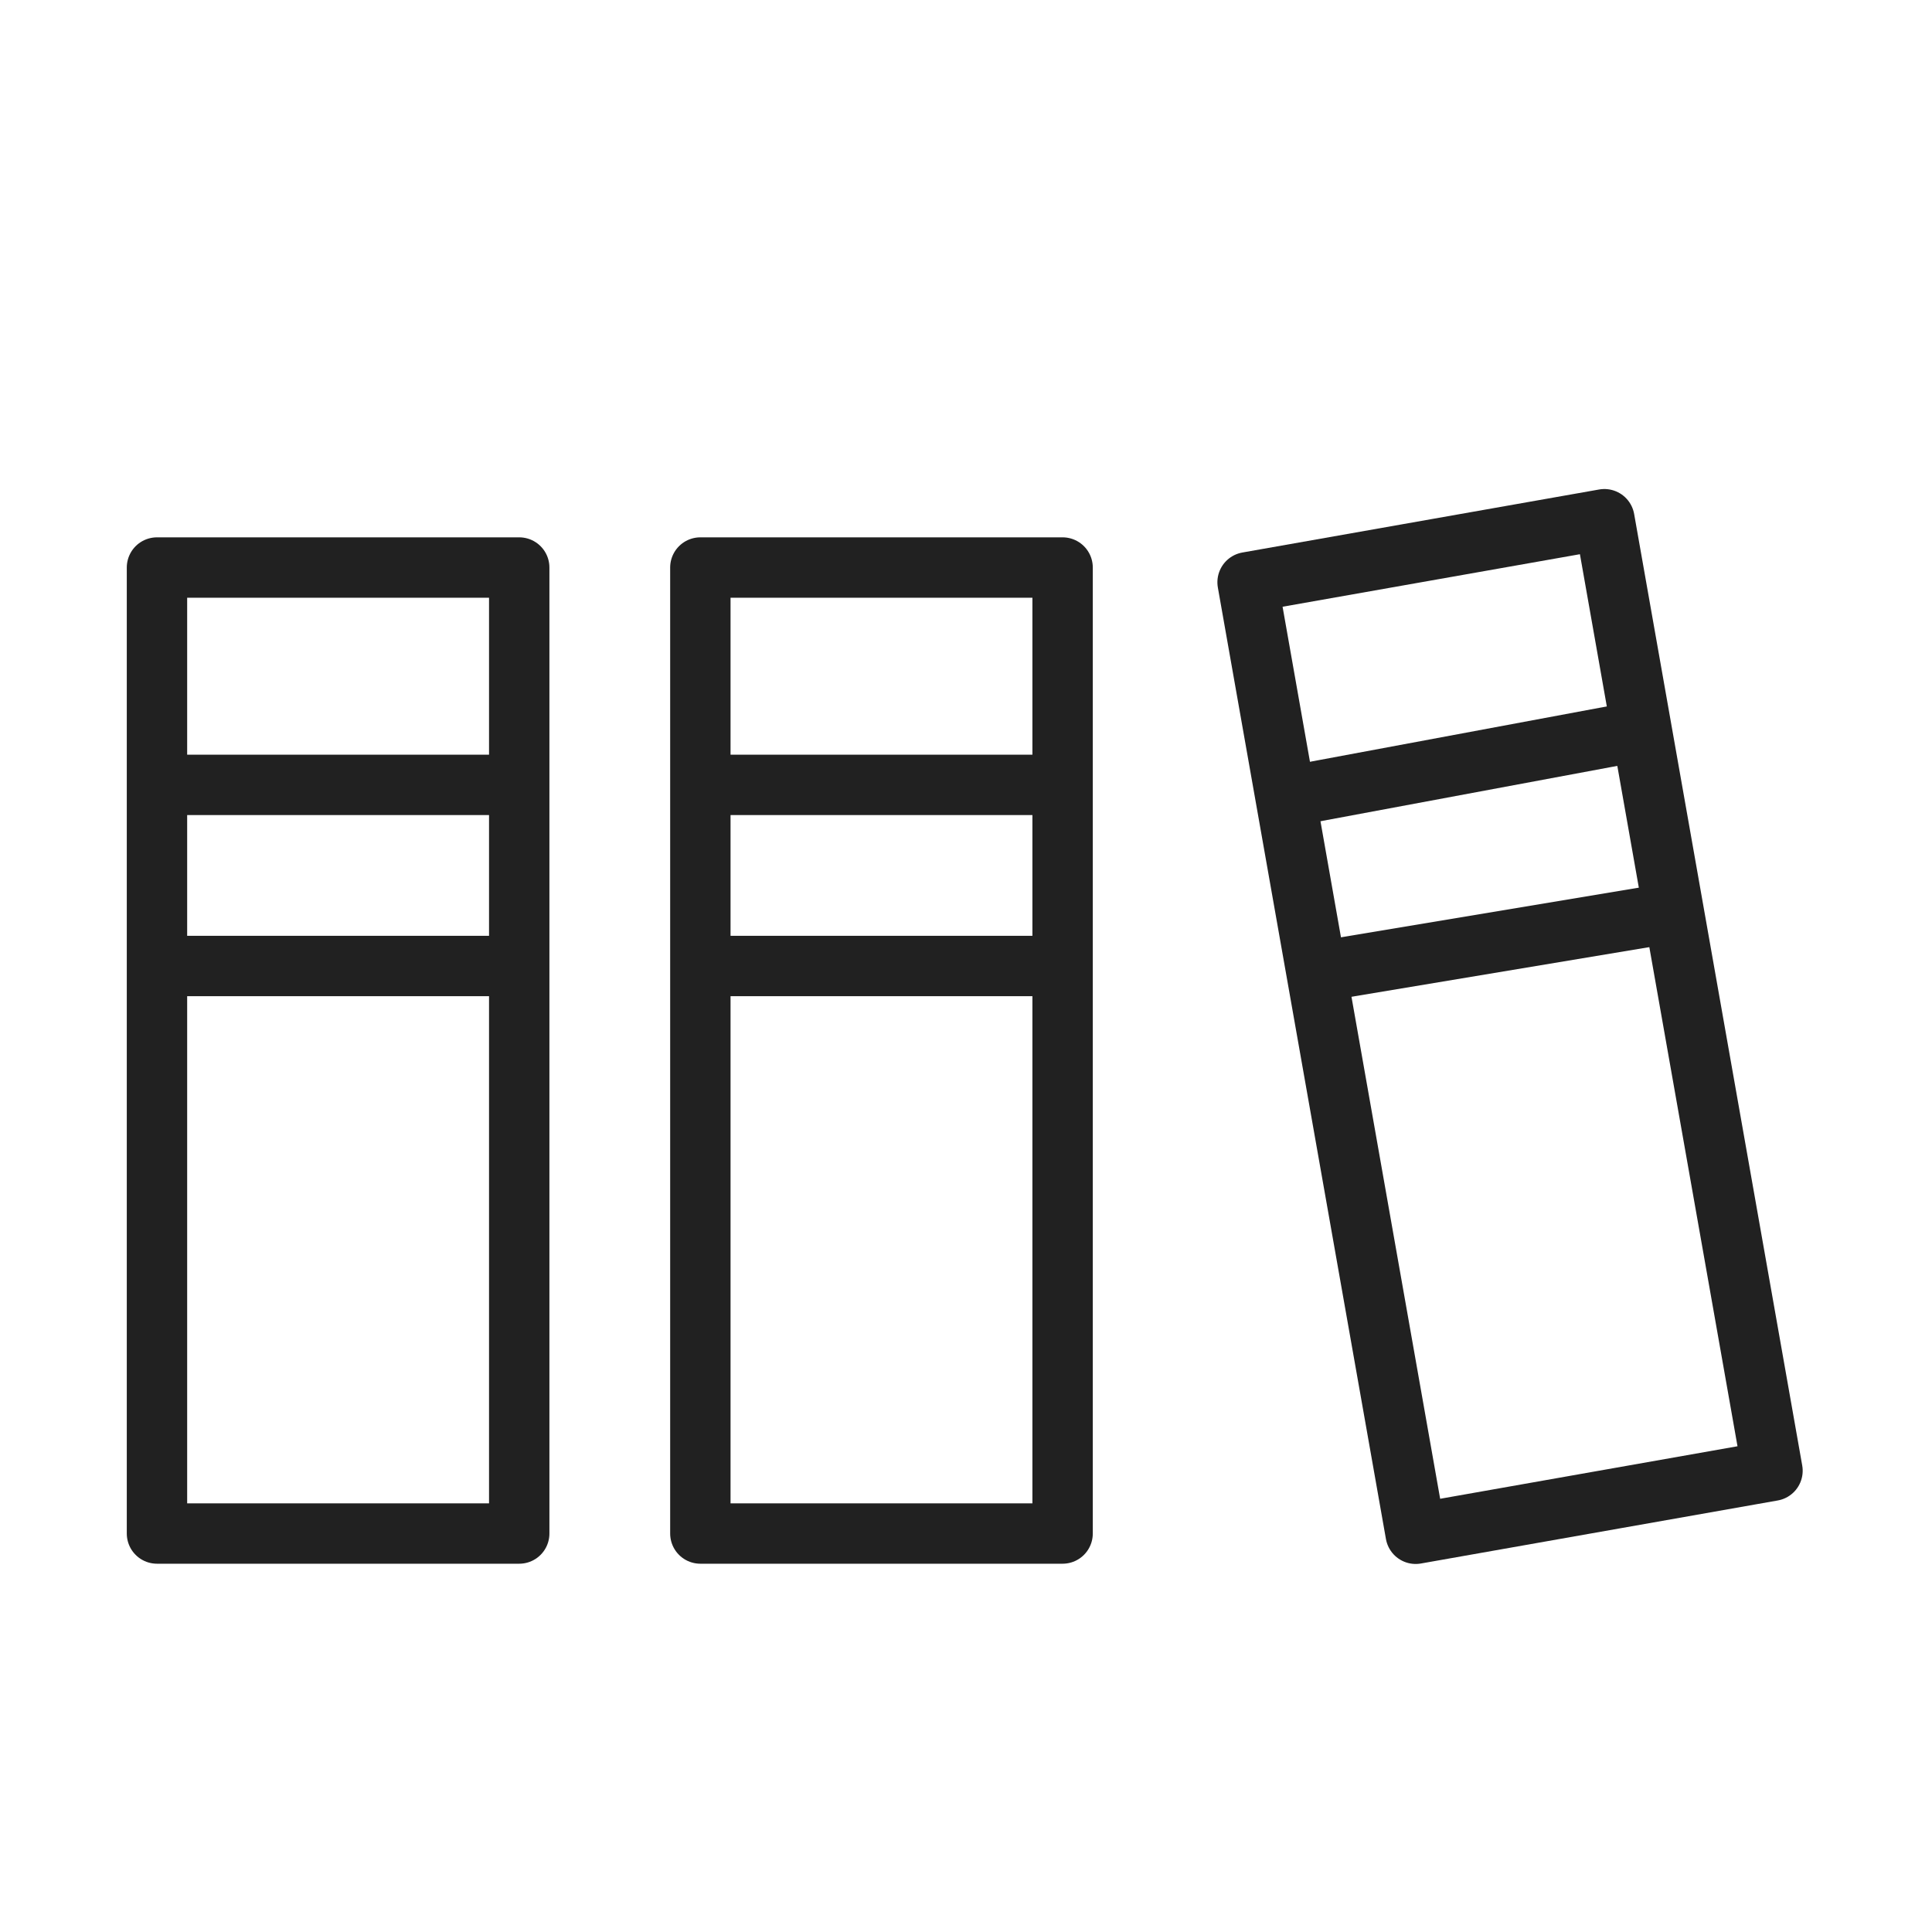 <?xml version="1.0" encoding="utf-8"?>
<!-- Generator: Adobe Illustrator 25.0.0, SVG Export Plug-In . SVG Version: 6.00 Build 0)  -->
<svg version="1.1" xmlns="http://www.w3.org/2000/svg" xmlns:xlink="http://www.w3.org/1999/xlink" x="0px" y="0px" width="32px"
	 height="32px" viewBox="0 0 32 32" style="enable-background:new 0 0 32 32;" xml:space="preserve">
<style type="text/css">
	.st0{fill:none;stroke:#212121;stroke-linejoin:round;stroke-miterlimit:10;}
	.st1{fill:none;stroke:#212121;stroke-miterlimit:10;}
	.st2{fill:none;stroke:#212121;stroke-linecap:square;stroke-linejoin:round;stroke-miterlimit:10;}
	.st3{fill:none;stroke:#212121;stroke-linecap:round;stroke-linejoin:round;stroke-miterlimit:10;}
	.st4{fill:none;stroke:#212121;stroke-linecap:round;stroke-miterlimit:10;}
	.st5{fill:#212121;}
	.st6{fill:none;stroke:#212121;stroke-linecap:square;stroke-linejoin:round;}
	.st7{fill:none;stroke:#212121;stroke-width:0.97;stroke-linejoin:round;stroke-miterlimit:10;}
	.st8{fill:#212121;stroke:#212121;stroke-linejoin:round;stroke-miterlimit:10;}
	.st9{display:none;fill:none;stroke:#212121;stroke-miterlimit:10;}
	.st10{fill:none;stroke:#212121;stroke-linecap:square;stroke-miterlimit:10;}
	.st11{fill:none;stroke:#212121;stroke-width:1.003;stroke-miterlimit:10;}
	.st12{fill:#212121;stroke:#212121;stroke-miterlimit:10;}
	.st13{fill:none;stroke:#212121;stroke-width:1.03;stroke-linejoin:round;stroke-miterlimit:10;}
	.st14{fill:none;stroke:#212121;stroke-width:0.907;stroke-linejoin:round;stroke-miterlimit:10;}
	.st15{fill:#FFFFFF;}
	.st16{fill:#333333;}
	.st17{fill:none;stroke:#FFFFFF;stroke-linejoin:round;stroke-miterlimit:10;}
	.st18{clip-path:url(#SVGID_3_);}
	.st19{clip-path:url(#SVGID_4_);fill:none;stroke:#FFFFFF;stroke-linejoin:round;stroke-miterlimit:10;}
	.st20{fill:none;stroke:#FFFFFF;stroke-linecap:round;stroke-linejoin:round;stroke-miterlimit:10;}
	.st21{fill:none;stroke:#333333;stroke-linejoin:round;stroke-miterlimit:10;}
</style>
<g id="cat-pg">
	<g>
		<g>
			<g>
				<rect x="2.6" y="9.4" class="st0" width="6" height="16"/>
			</g>
			<line class="st1" x1="2.6" y1="13" x2="8.6" y2="13"/>
			<line class="st1" x1="2.6" y1="16" x2="8.6" y2="16"/>
		</g>
		<g>
			<g>
				<rect x="11.6" y="9.4" class="st0" width="6" height="16"/>
			</g>
			<line class="st1" x1="11.6" y1="13" x2="17.6" y2="13"/>
			<line class="st1" x1="11.6" y1="16" x2="17.6" y2="16"/>
		</g>
		<g>
			<g>
				<rect x="22" y="9" transform="matrix(0.985 -0.174 0.174 0.985 -2.572 4.607)" class="st0" width="6" height="16"/>
			</g>
			<line class="st1" x1="21.3" y1="13.2" x2="27.2" y2="12.1"/>
			<line class="st1" x1="21.8" y1="16.1" x2="27.8" y2="15.1"/>
		</g>
	</g>
</g>
<g id="Guidelines">
</g>
</svg>
